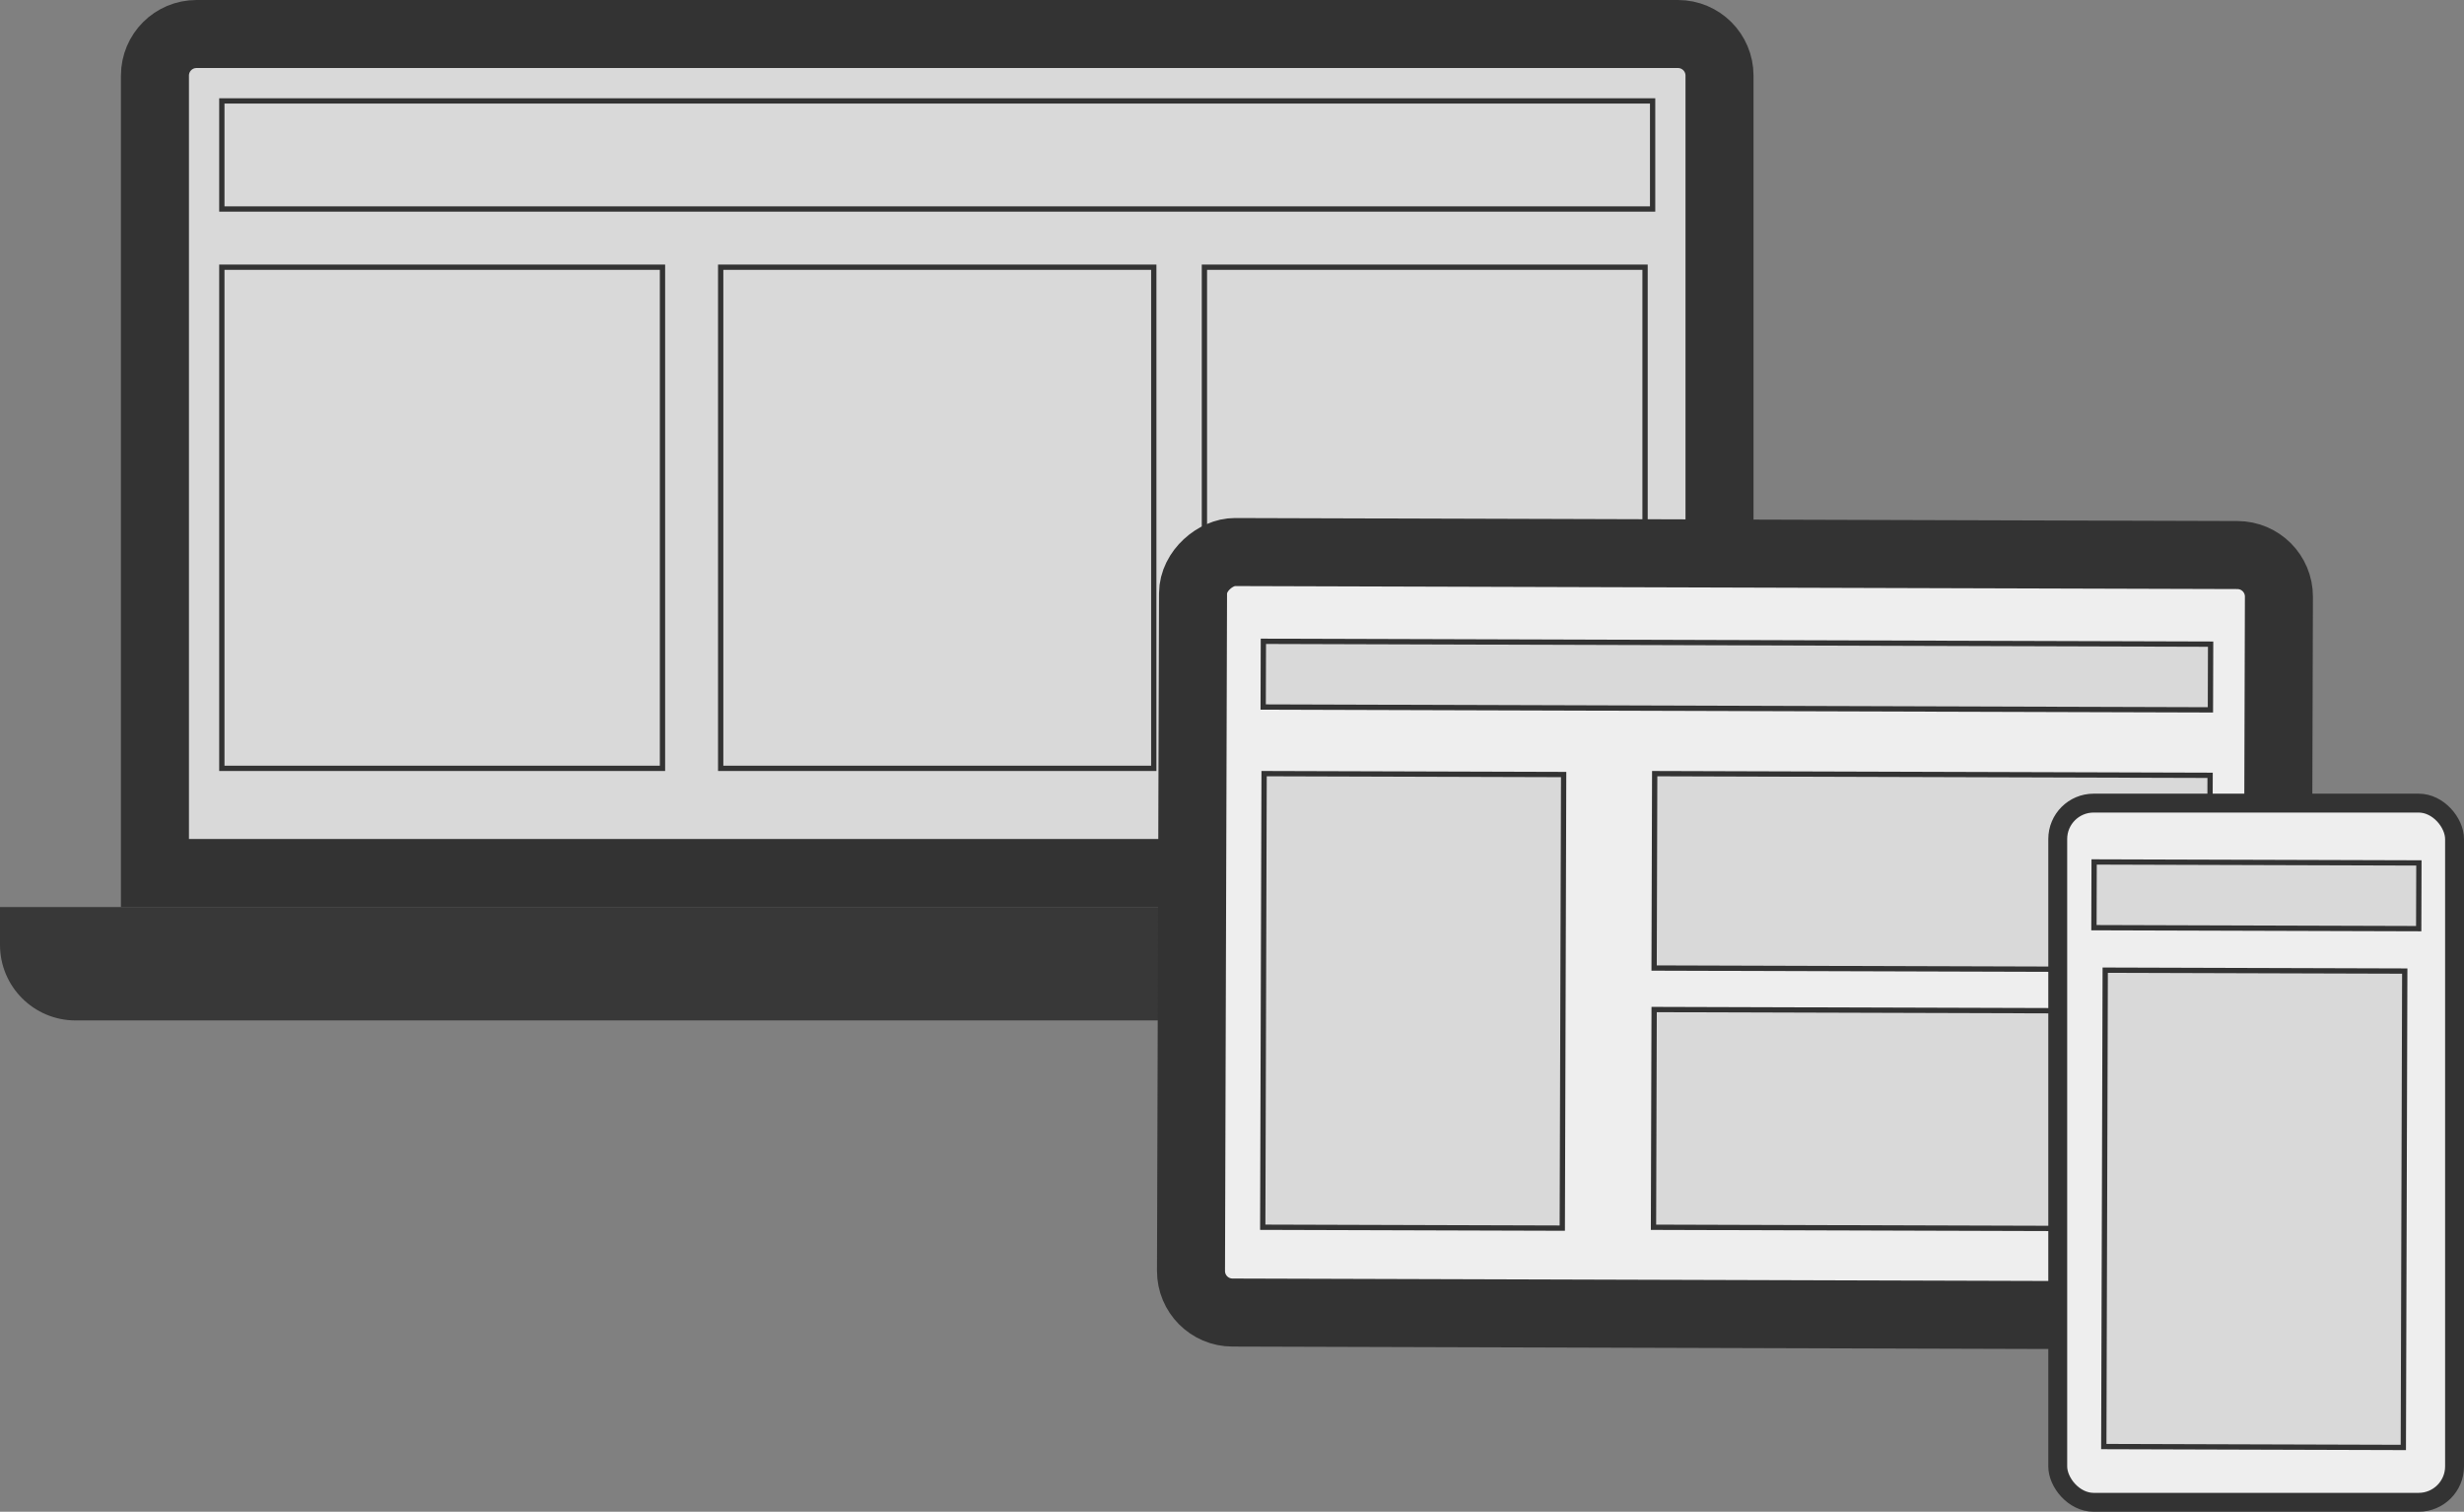 <svg width="326" height="200" viewBox="0 0 326 200" fill="none" xmlns="http://www.w3.org/2000/svg">
<rect x="0" y="0" width="326" height="200" fill="#808080" stroke="none"/>
<path d="M20.5 10C20.5 6.962 22.962 4.5 26 4.5H222C225.038 4.5 227.5 6.962 227.5 10V115.5H20.5V10Z" fill="#EEEEEE" fill-opacity="0.8" stroke="#333333" stroke-width="9"/>
<path d="M0 120H248V135H10C4.477 135 0 130.523 0 125V120Z" fill="#333333" fill-opacity="0.933"/>
<rect x="29.35" y="13.35" width="189.3" height="14.3" fill="#D9D9D9" stroke="#333333" stroke-width="0.7"/>
<rect x="29.35" y="35.35" width="58.3" height="66.3" fill="#D9D9D9" stroke="#333333" stroke-width="0.7"/>
<rect x="95.35" y="35.35" width="57.3" height="66.3" fill="#D9D9D9" stroke="#333333" stroke-width="0.7"/>
<rect x="159.35" y="35.35" width="58.3" height="66.3" fill="#D9D9D9" stroke="#333333" stroke-width="0.7"/>
<rect x="4.512" y="-4.488" width="100.612" height="143.668" rx="5.5" transform="matrix(0.003 -1 1 0.003 162.033 178.155)" fill="#EEEEEE" stroke="#333333" stroke-width="9"/>
<rect x="0.351" y="-0.349" width="8.693" height="125.324" transform="matrix(0.003 -1 1 0.003 167.474 93.888)" fill="#D9D9D9" stroke="#333333" stroke-width="0.7"/>
<rect x="0.351" y="-0.349" width="60.01" height="39.63" transform="matrix(0.003 -1 1 0.003 167.416 162.712)" fill="#D9D9D9" stroke="#333333" stroke-width="0.7"/>
<rect x="0.351" y="-0.349" width="25.717" height="73.484" transform="matrix(0.003 -1 1 0.003 219.196 128.42)" fill="#D9D9D9" stroke="#333333" stroke-width="0.7"/>
<rect x="0.351" y="-0.349" width="28.805" height="73.505" transform="matrix(0.003 -1 1 0.003 219.114 162.716)" fill="#D9D9D9" stroke="#333333" stroke-width="0.7"/>
<rect x="272.25" y="106.25" width="52.5" height="92.5" rx="4.75" fill="#EEEEEE" stroke="#333333" stroke-width="2.5"/>
<rect x="0.351" y="-0.349" width="8.693" height="42.968" transform="matrix(0.003 -1 1 0.003 277.387 123.08)" fill="#D9D9D9" stroke="#333333" stroke-width="0.7"/>
<rect x="0.351" y="-0.349" width="63.025" height="39.63" transform="matrix(0.003 -1 1 0.003 278.691 191.728)" fill="#D9D9D9" stroke="#333333" stroke-width="0.7"/>
</svg>
